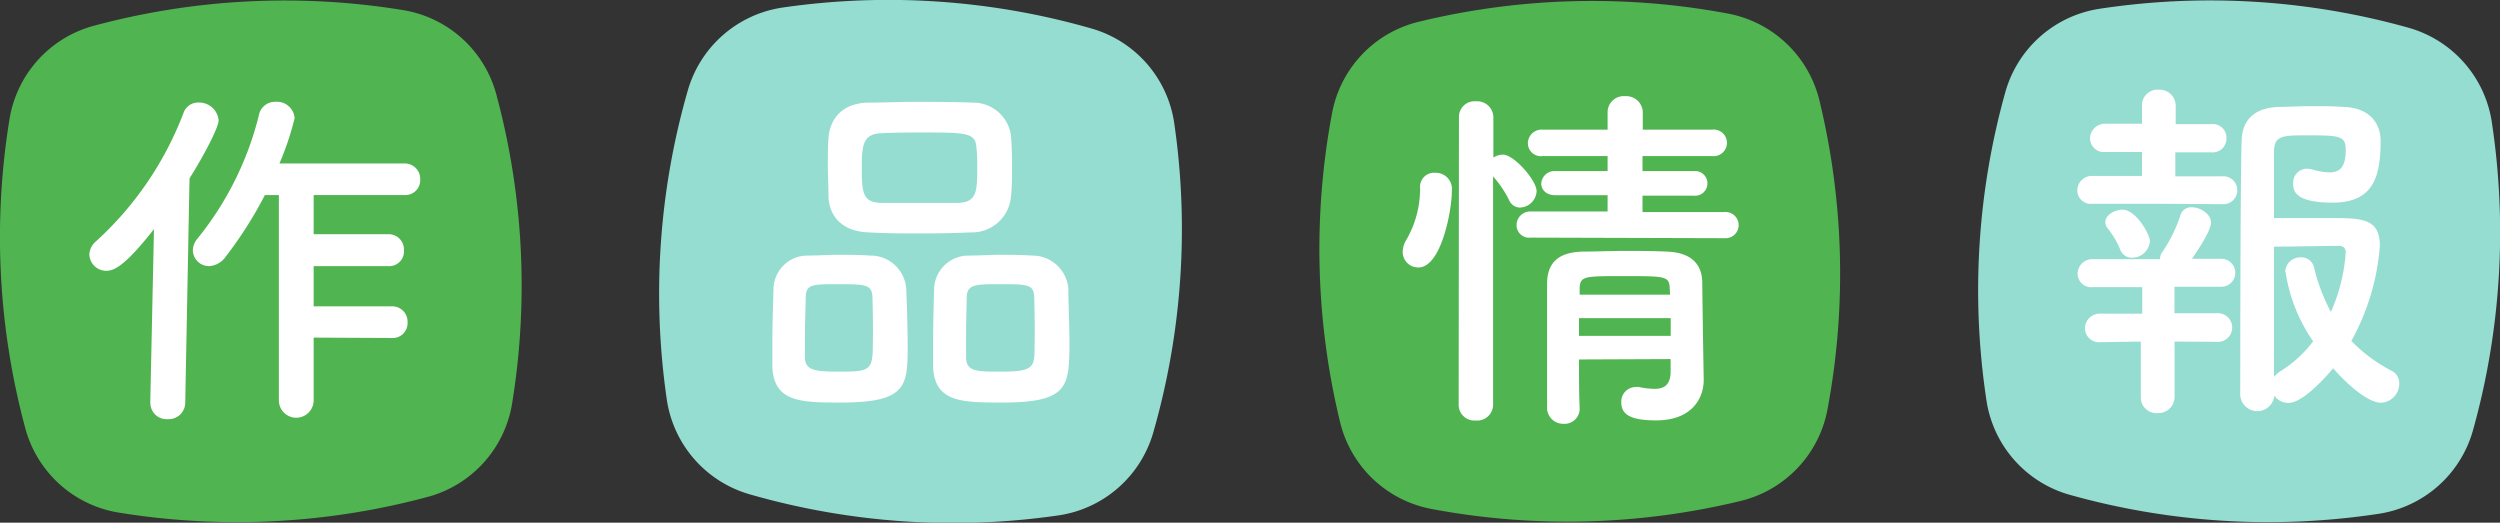 <svg xmlns="http://www.w3.org/2000/svg" viewBox="0 0 263.03 54.99"><rect x="0" y="0" width="263.03" height="54.99" fill="#333333" stroke="none"/><defs><style>.cls-1{fill:#50b551;}.cls-2{fill:#96ddd1;}.cls-3{fill:#fff;}</style></defs><title>アセット 95yuta</title><g id="レイヤー_2" data-name="レイヤー 2"><g id="レイヤー_1-2" data-name="レイヤー 1"><path class="cls-1" d="M52.22,9.94a12.19,12.19,0,0,0-9.83-8.88h0A77.22,77.22,0,0,0,9.88,2.71h0A12.2,12.2,0,0,0,1,12.54,77.23,77.23,0,0,0,2.66,45.05h0a12.2,12.2,0,0,0,9.83,8.88h0A77.33,77.33,0,0,0,45,52.28h0a12.21,12.21,0,0,0,8.88-9.83h0A77.22,77.22,0,0,0,52.22,9.94Z"/><path class="cls-2" d="M123.55,13a12.19,12.19,0,0,0-8.71-10A77.44,77.44,0,0,0,82.37.79h0a12.23,12.23,0,0,0-10,8.71A77.28,77.28,0,0,0,70.15,42h0a12.22,12.22,0,0,0,8.7,10h0a77.33,77.33,0,0,0,32.48,2.23,12.22,12.22,0,0,0,10-8.7h0A77.5,77.5,0,0,0,123.55,13Z"/><path class="cls-1" d="M191.42,10.55a12.23,12.23,0,0,0-9.61-9.12h0a77.29,77.29,0,0,0-32.54.86h0a12.19,12.19,0,0,0-9.12,9.61A77.29,77.29,0,0,0,141,44.44h0a12.22,12.22,0,0,0,9.62,9.11,77.29,77.29,0,0,0,32.54-.85h0a12.22,12.22,0,0,0,9.11-9.61h0A77.28,77.28,0,0,0,191.42,10.55Z"/><path class="cls-2" d="M262.17,12.86h0a12.21,12.21,0,0,0-8.76-9.94h0a77.34,77.34,0,0,0-32.49-2A12.21,12.21,0,0,0,211,9.64h0a77.33,77.33,0,0,0-2,32.49h0a12.2,12.2,0,0,0,8.76,9.93,77.35,77.35,0,0,0,32.49,2h0a12.21,12.21,0,0,0,9.93-8.76h0A77.36,77.36,0,0,0,262.17,12.86Z"/><path class="cls-3" d="M15.81,42.35l.39-18.24c-3,3.81-4.16,4.38-5,4.38a1.78,1.78,0,0,1-1.8-1.71,1.92,1.92,0,0,1,.69-1.38,35.16,35.16,0,0,0,9.2-13.47,1.62,1.62,0,0,1,1.64-1.14A2.05,2.05,0,0,1,23,12.66c0,.8-1.72,4-3.06,6.1l-.45,23.59a1.74,1.74,0,0,1-1.83,1.75,1.71,1.71,0,0,1-1.84-1.72ZM33,35.52v6.6a1.83,1.83,0,1,1-3.66,0V20.52H27.87A42.6,42.6,0,0,1,23.75,27,2.29,2.29,0,0,1,22,28a1.7,1.7,0,0,1-1.71-1.68,2,2,0,0,1,.49-1.22,33.37,33.37,0,0,0,6.45-12.94A1.73,1.73,0,0,1,29,10.71a1.87,1.87,0,0,1,2,1.72,30.24,30.24,0,0,1-1.6,4.77H42.57a1.62,1.62,0,0,1,1.64,1.68,1.56,1.56,0,0,1-1.64,1.64H33v4.12h7.86a1.61,1.61,0,0,1,1.64,1.68A1.56,1.56,0,0,1,40.81,28H33v4.23h8.24a1.61,1.61,0,0,1,1.64,1.68,1.56,1.56,0,0,1-1.64,1.65Z"/><path class="cls-3" d="M88.51,42.35c-4.2,0-7.1,0-7.25-3.78,0-.65,0-1.45,0-2.29,0-2.06.08-4.47.12-5.8a3.57,3.57,0,0,1,3.58-3.59c1.07,0,2.1-.08,3.09-.08,1.19,0,2.33,0,3.51.08a3.75,3.75,0,0,1,3.78,3.43c.08,1.57.16,4.43.16,6.53C95.46,40.67,95.23,42.35,88.51,42.35ZM91.79,31.2c-.07-1.26-.76-1.3-3.55-1.3s-3.39,0-3.47,1.3c0,.84-.08,2.6-.08,4.12,0,1,0,1.84,0,2.37.08,1.26,1,1.41,3.59,1.41,3.09,0,3.55-.07,3.55-2.67C91.87,34.83,91.83,32.31,91.79,31.2Zm10.38-6.75c-1.64.07-3.32.11-5,.11-1.9,0-3.85,0-5.76-.11-2.75-.08-4.12-1.64-4.24-3.67,0-1.06-.07-2.21-.07-3.28s0-2.14.07-3c.12-1.68,1.15-3.63,4.16-3.7,1.42,0,3.1-.08,4.81-.08,2.06,0,4.24,0,6.22.08a4,4,0,0,1,4,3.43c.08.95.12,2,.12,3.09,0,1.22,0,2.41-.12,3.4A4.11,4.11,0,0,1,102.17,24.45Zm.65-6.83c0-.69,0-1.38-.08-2-.07-1.64-.95-1.68-5.57-1.68-1.49,0-3,0-4.5.08-1.91.08-2,1.37-2,3.63,0,2.67.12,3.62,2,3.7,1.33,0,2.75,0,4.12,0s2.79,0,4.08,0C102.74,21.24,102.82,20.21,102.82,17.62Zm2.67,24.73c-4.27,0-7.17,0-7.32-3.78,0-.65,0-1.45,0-2.29,0-2.06.07-4.47.11-5.8a3.61,3.61,0,0,1,3.67-3.59c1.1,0,2.13-.08,3.12-.08,1.19,0,2.33,0,3.52.08a3.79,3.79,0,0,1,3.81,3.43c0,1.42.12,4,.12,6C112.48,40.67,112.36,42.35,105.49,42.35Zm3.32-11.15c-.07-1.26-.68-1.3-3.55-1.3-2.59,0-3.47,0-3.55,1.3,0,.84-.07,2.6-.07,4.12,0,1,0,1.84,0,2.37.07,1.41,1.18,1.41,3.62,1.41,3.51,0,3.59-.42,3.59-2.67C108.89,34.83,108.85,32.31,108.81,31.2Z"/><path class="cls-3" d="M147.58,26.5a2.48,2.48,0,0,1,.38-1.26,10.71,10.71,0,0,0,1.45-5.5A1.47,1.47,0,0,1,151,18.18a1.7,1.7,0,0,1,1.75,1.91c0,2.13-1.14,8.05-3.51,8.05A1.63,1.63,0,0,1,147.58,26.5Zm5.92-14.16a1.64,1.64,0,0,1,1.79-1.68,1.7,1.7,0,0,1,1.83,1.68v4.24a1.86,1.86,0,0,1,1-.31c1.18,0,3.55,2.71,3.55,3.85a1.82,1.82,0,0,1-1.76,1.72,1.25,1.25,0,0,1-1.1-.72,11.31,11.31,0,0,0-1.72-2.56V42.64a1.67,1.67,0,0,1-1.83,1.6,1.65,1.65,0,0,1-1.79-1.6ZM161.05,25a1.32,1.32,0,0,1-1.49-1.3,1.44,1.44,0,0,1,1.49-1.45l8.09,0V20.54l-5.49,0c-1,0-1.49-.61-1.49-1.22A1.39,1.39,0,0,1,163.65,18l5.49,0V16.42l-6.83,0a1.37,1.37,0,0,1-1.56-1.33,1.45,1.45,0,0,1,1.56-1.45h6.83l0-1.84a1.69,1.69,0,0,1,1.83-1.68,1.74,1.74,0,0,1,1.87,1.68v1.84h7.29a1.4,1.4,0,1,1,0,2.78l-7.32,0V18l5.42,0a1.3,1.3,0,1,1,0,2.59l-5.42,0v1.72l8.62,0a1.38,1.38,0,1,1,0,2.75Zm5.08,12.82c0,1.8,0,3.59.07,5.16v0a1.59,1.59,0,0,1-1.68,1.61A1.7,1.7,0,0,1,162.77,43c0-2.1,0-4.35,0-6.61s0-4.46,0-6.48.91-3.36,3.74-3.44c1.37,0,2.9-.07,4.39-.07s3,0,4.42.07c2.56.08,3.74,1.26,3.78,3.24,0,1.23.15,10.23.15,10.23V40c0,1.83-1.18,4.23-5,4.23-2.75,0-3.67-.64-3.67-1.9a1.53,1.53,0,0,1,1.53-1.61,1,1,0,0,1,.34,0,7.72,7.72,0,0,0,1.64.19c.92,0,1.65-.34,1.68-1.75,0-.42,0-.92,0-1.38Zm0-4.35v1.87h9.65c0-.61,0-1.26,0-1.87Zm9.54-3.24c-.08-1.18-.54-1.18-4.89-1.18-4,0-4.5,0-4.58,1.18V31h9.51Z"/><path class="cls-3" d="M227,21.44l-6.83,0a1.42,1.42,0,0,1-1.61-1.41,1.53,1.53,0,0,1,1.61-1.52l5.19,0,0-2.52-3.82,0a1.45,1.45,0,0,1-1.64-1.41,1.56,1.56,0,0,1,1.64-1.56l3.82,0,0-1.94v0a1.63,1.63,0,0,1,1.76-1.64,1.69,1.69,0,0,1,1.79,1.68v1.94l3.78,0a1.43,1.43,0,0,1,1.56,1.48,1.45,1.45,0,0,1-1.56,1.49l-3.82,0,0,2.52,4.93,0a1.47,1.47,0,1,1,0,2.93Zm1.79,14.5,0,5.84a1.7,1.7,0,0,1-1.79,1.68,1.64,1.64,0,0,1-1.76-1.68l0-5.84L221,36a1.48,1.48,0,0,1-1.64-1.45A1.56,1.56,0,0,1,221,33l4.39,0,0-2.79-5.19,0a1.43,1.43,0,0,1-1.61-1.41,1.54,1.54,0,0,1,1.61-1.53l6.79,0h.27a1.33,1.33,0,0,1,.3-.84,15,15,0,0,0,1.87-3.85,1.16,1.16,0,0,1,1.19-.77c.87,0,2,.69,2,1.61s-1.64,3.28-2,3.81h3.09a1.47,1.47,0,1,1,0,2.94l-4.93,0,0,2.79,4.39,0a1.51,1.51,0,1,1,0,3Zm-4.5-8.82a1.29,1.29,0,0,1-1.19-.8A9.07,9.07,0,0,0,221.73,24a1.13,1.13,0,0,1-.23-.61c0-.76,1-1.33,1.8-1.33,1.45,0,2.9,2.63,2.9,3.32A1.9,1.9,0,0,1,224.33,27.12Zm16.45,15.27a1.73,1.73,0,0,1-1.45-.77,1.8,1.8,0,0,1-3.59-.07s0-22.75.15-26.83c.08-2,1.22-3.36,3.86-3.47,1,0,2.17-.08,3.35-.08s2.45,0,3.52.08c2.55.07,3.89,1.56,3.89,3.58,0,3.9-.84,6.49-5.08,6.49-4.08,0-4.12-1.37-4.12-2a1.46,1.46,0,0,1,1.45-1.57,2.8,2.8,0,0,1,.57.08,6.88,6.88,0,0,0,1.76.31c1.14,0,1.75-.54,1.75-2.41,0-1.45-.72-1.49-4-1.49-2.6,0-3.48,0-3.55,1.61,0,1,0,3.7,0,7.09,1.33,0,3.74,0,5.68,0,3.55,0,5.46,0,5.46,2.93a24.47,24.47,0,0,1-3,10,16.24,16.24,0,0,0,4.2,3.12,1.47,1.47,0,0,1,.84,1.38,2,2,0,0,1-1.94,2c-1.42,0-3.78-2.17-5-3.62C245.32,38.91,242.49,42.39,240.78,42.39Zm-.31-13.78a1.58,1.58,0,0,1,1.64-1.53,1.35,1.35,0,0,1,1.38,1,19.57,19.57,0,0,0,1.79,4.74,18.55,18.55,0,0,0,1.56-6.26c0-.65-.49-.69-.76-.69-1.49,0-5.08.08-6.79.08,0,5.15,0,10.84,0,13.7a3.34,3.34,0,0,1,.64-.57,12.66,12.66,0,0,0,3.48-3.17A17.29,17.29,0,0,1,240.47,28.61Z"/></g></g></svg>
